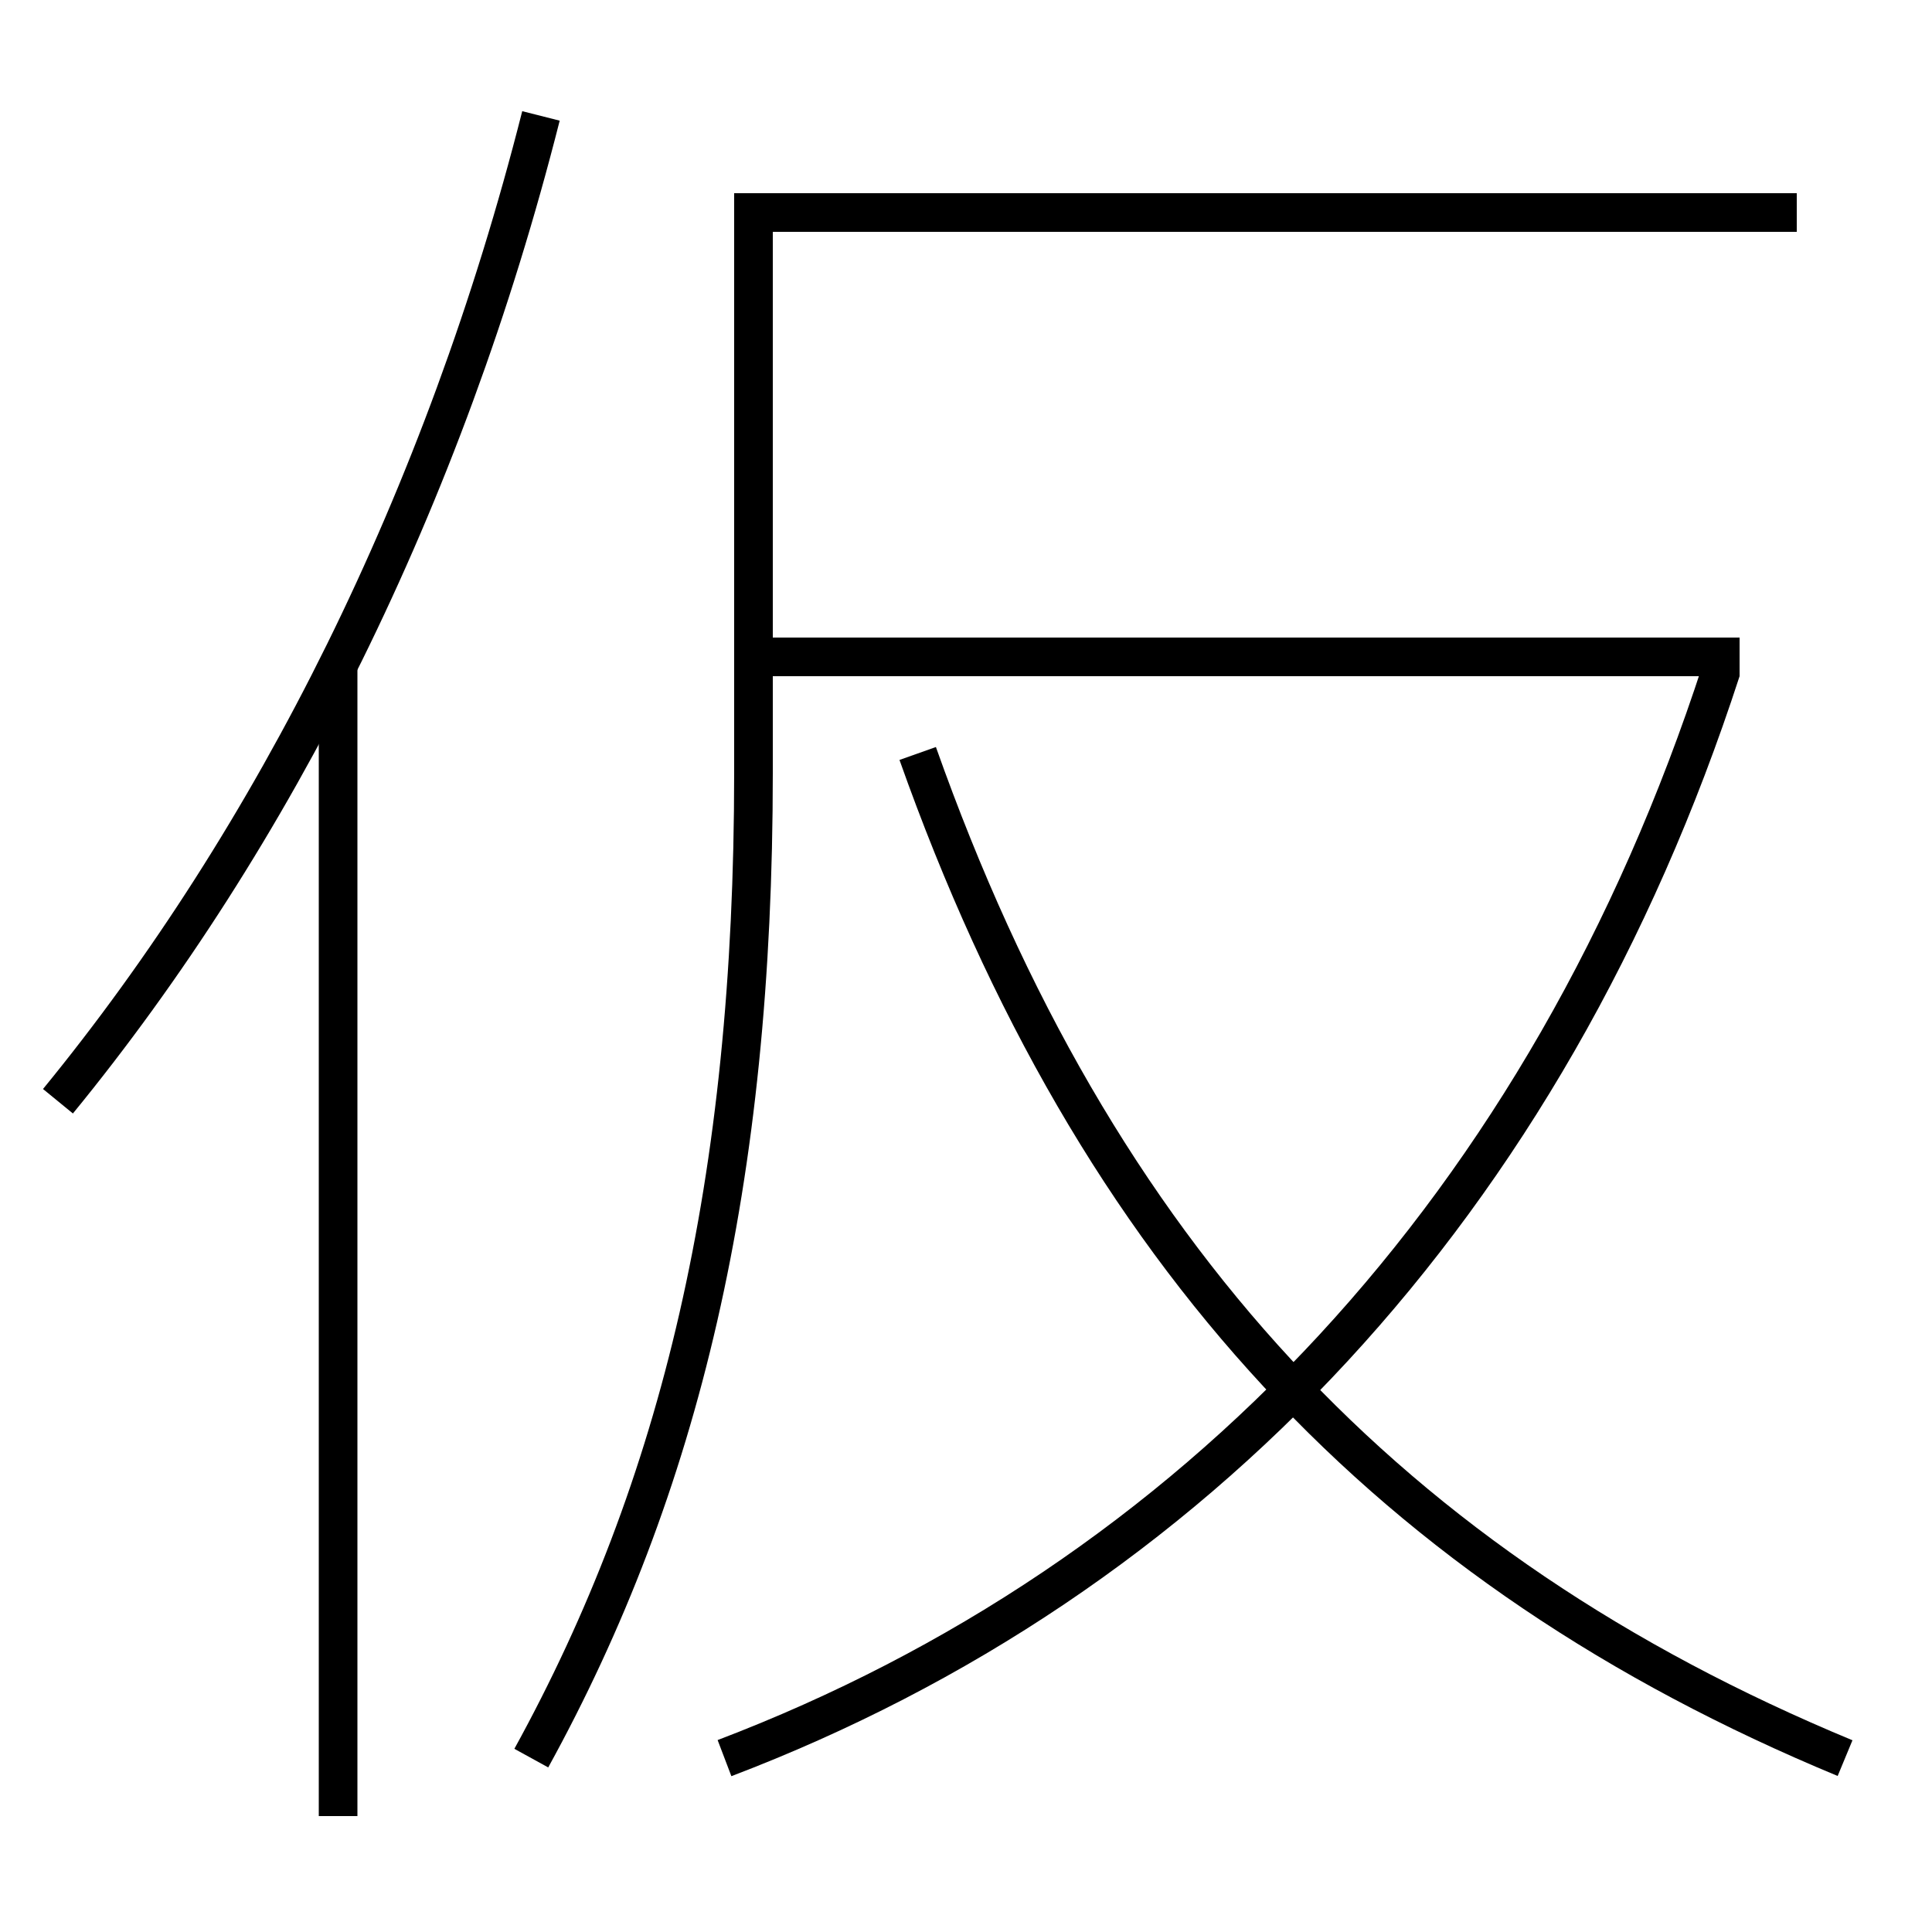 <?xml version='1.0' encoding='utf-8'?>
<svg xmlns="http://www.w3.org/2000/svg" height="100px" version="1.0" viewBox="0 0 100 100" width="100px" x="0px" y="0px">
<line fill="none" stroke="#000000" stroke-width="2" x1="39" x2="90.041" y1="34" y2="34" /><line fill="none" stroke="#000000" stroke-width="2" x1="17.5" x2="17.5" y1="94" y2="34.5" /><path d="M37.5,91 c24.262,-9.236 42.579,-28.585 51.59,-56.311" fill="none" stroke="#000000" stroke-width="2" /><path d="M95.5,91 c-23.498,-9.743 -38.775,-25.981 -48,-52" fill="none" stroke="#000000" stroke-width="2" /><path d="M27.5,91 c7.728,-14.052 11.5,-29.832 11.5,-51 v-29.0 h54.0" fill="none" stroke="#000000" stroke-width="2" /><path d="M28,6 c-5.018,19.812 -13.809,37.326 -25,51" fill="none" stroke="#000000" stroke-width="2" /></svg>